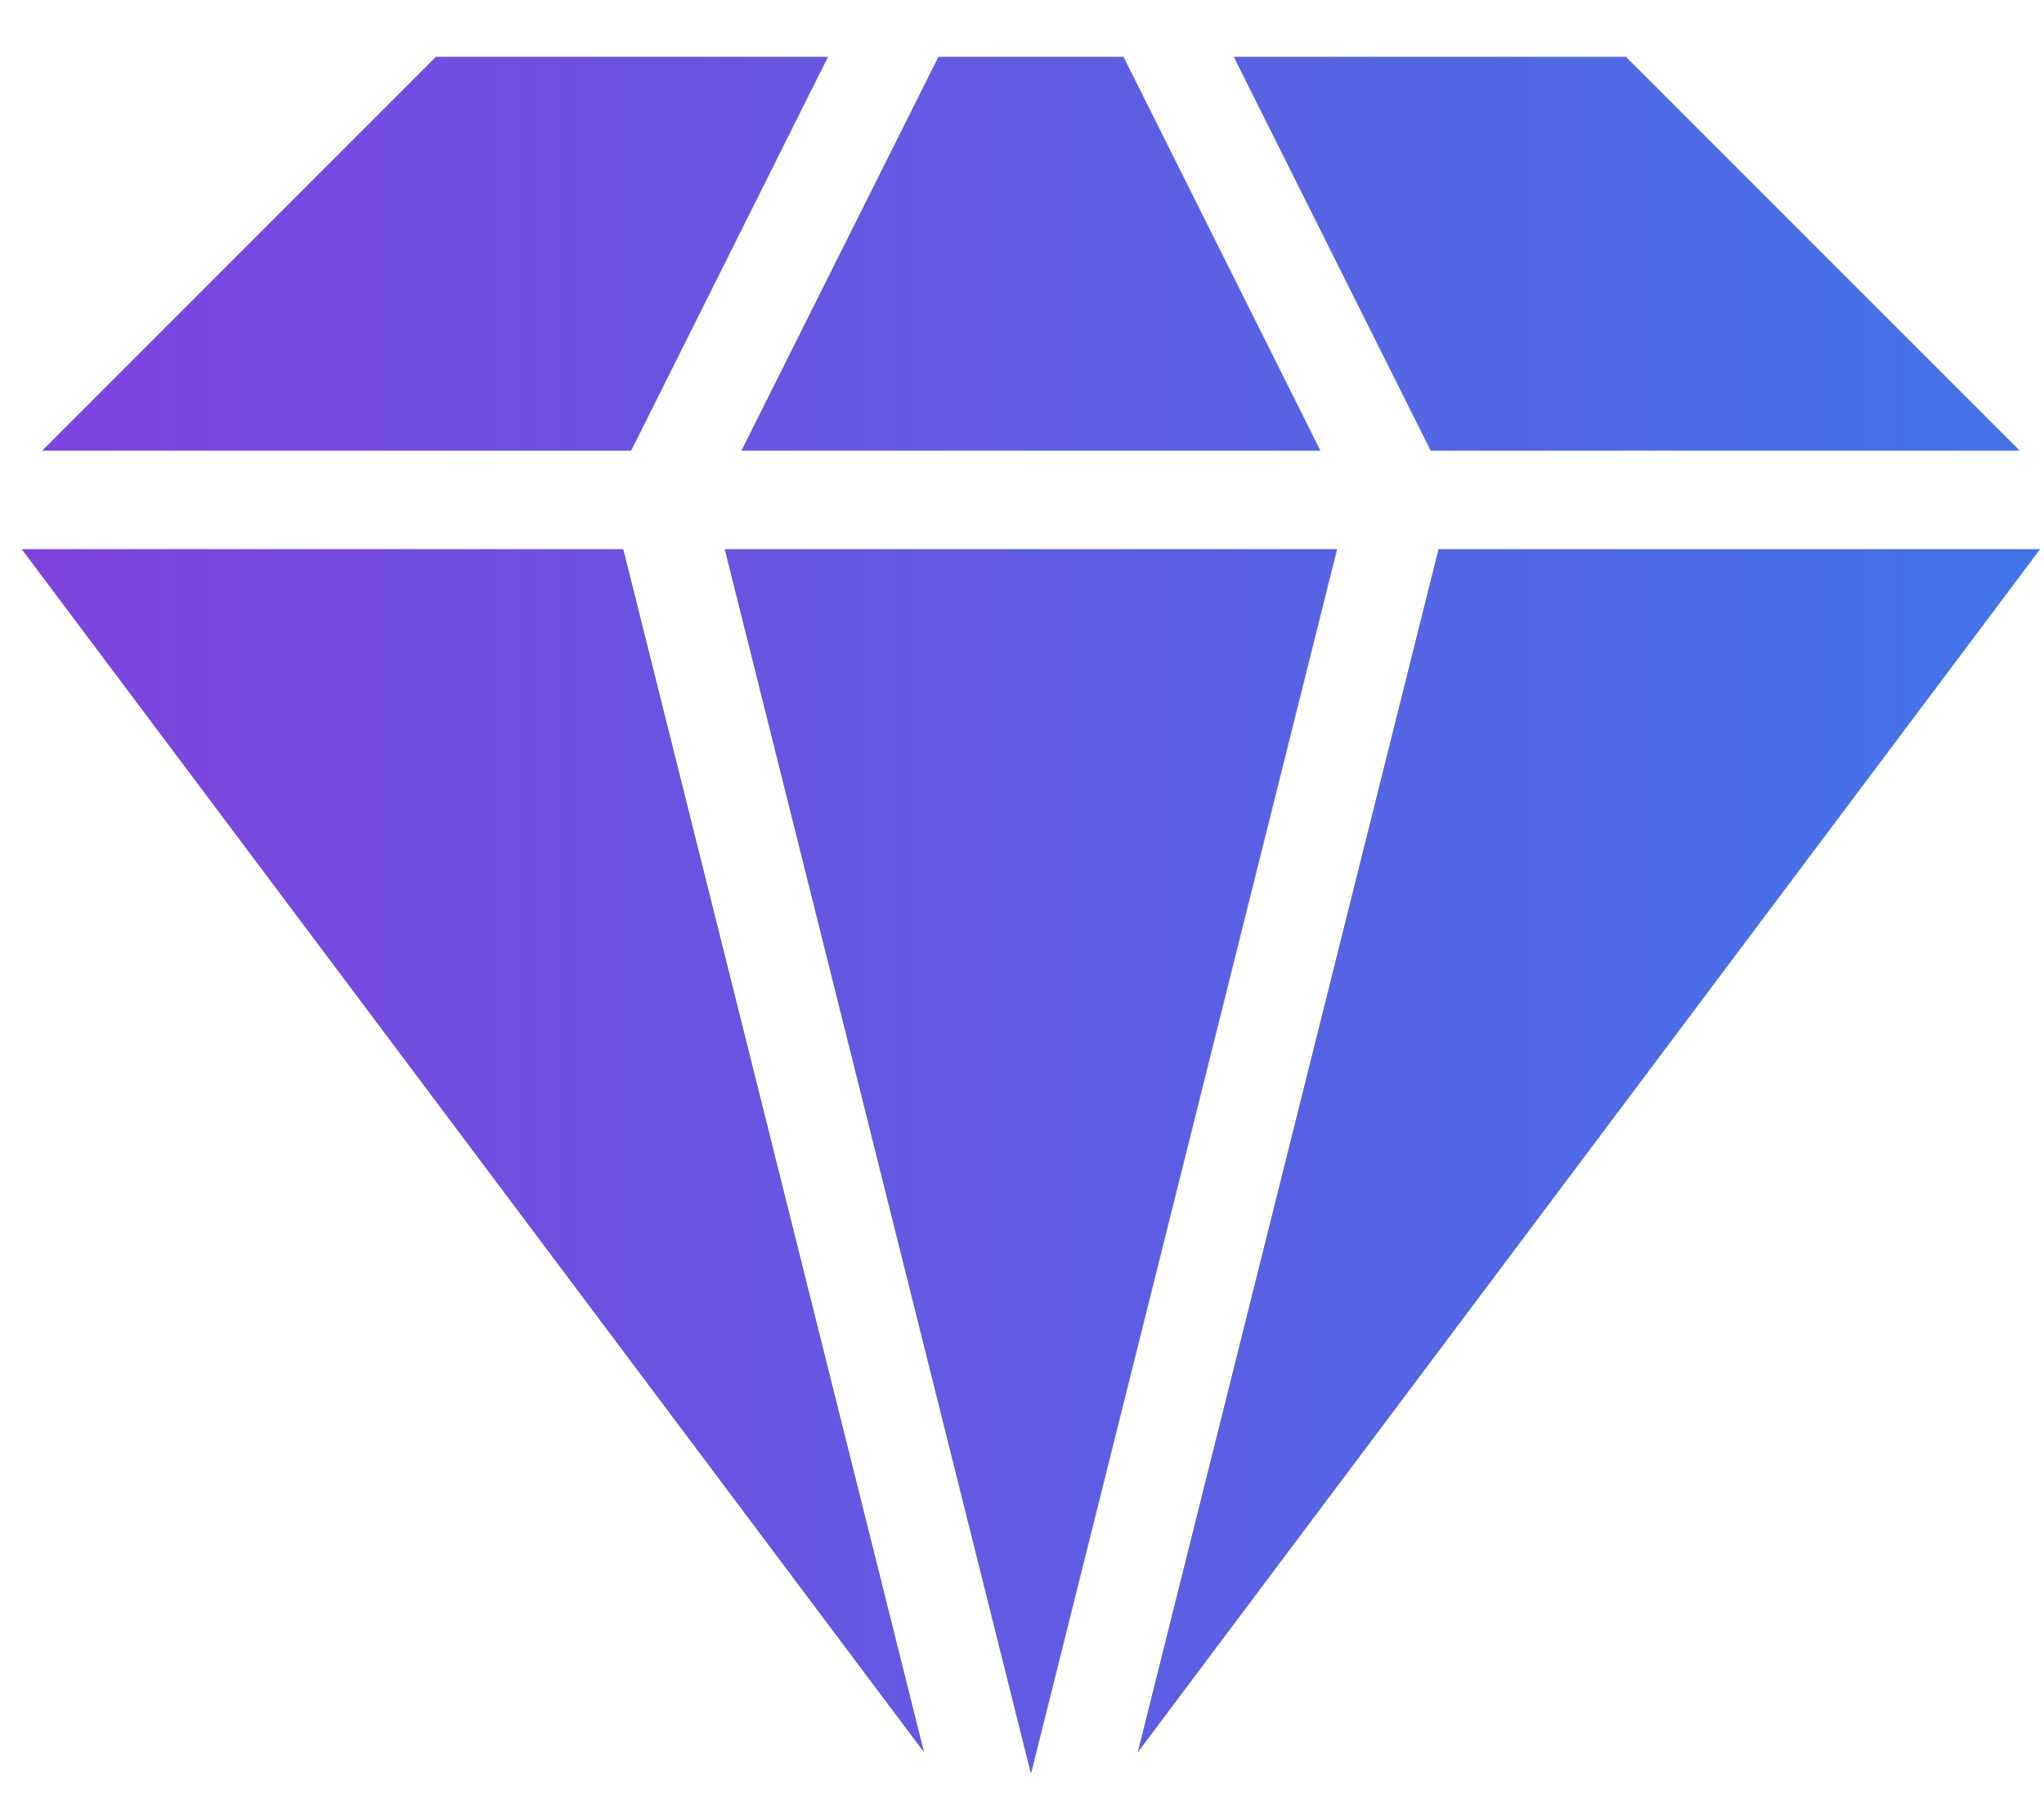 <svg width="18" height="16" viewBox="0 0 18 16" fill="none" xmlns="http://www.w3.org/2000/svg">
<path d="M5.489 4.835L8.138 15.43L0.191 4.835H5.489ZM9.894 0.5L11.628 3.968H6.529L8.264 0.5H9.894ZM11.775 4.835L9.079 15.619L6.382 4.835H11.775ZM12.668 4.835H17.966L10.019 15.43L12.668 4.835ZM17.786 3.968H12.599L10.865 0.5H14.318L17.786 3.968ZM3.839 0.5H7.292L5.558 3.968H0.371L3.839 0.5Z" fill="url(#paint0_linear_3784_9597)"/>
<defs>
<linearGradient id="paint0_linear_3784_9597" x1="0.191" y1="8.059" x2="17.691" y2="8.059" gradientUnits="userSpaceOnUse">
<stop stop-color="#7E43DE"/>
<stop offset="1" stop-color="#4473E9"/>
</linearGradient>
</defs>
</svg>
